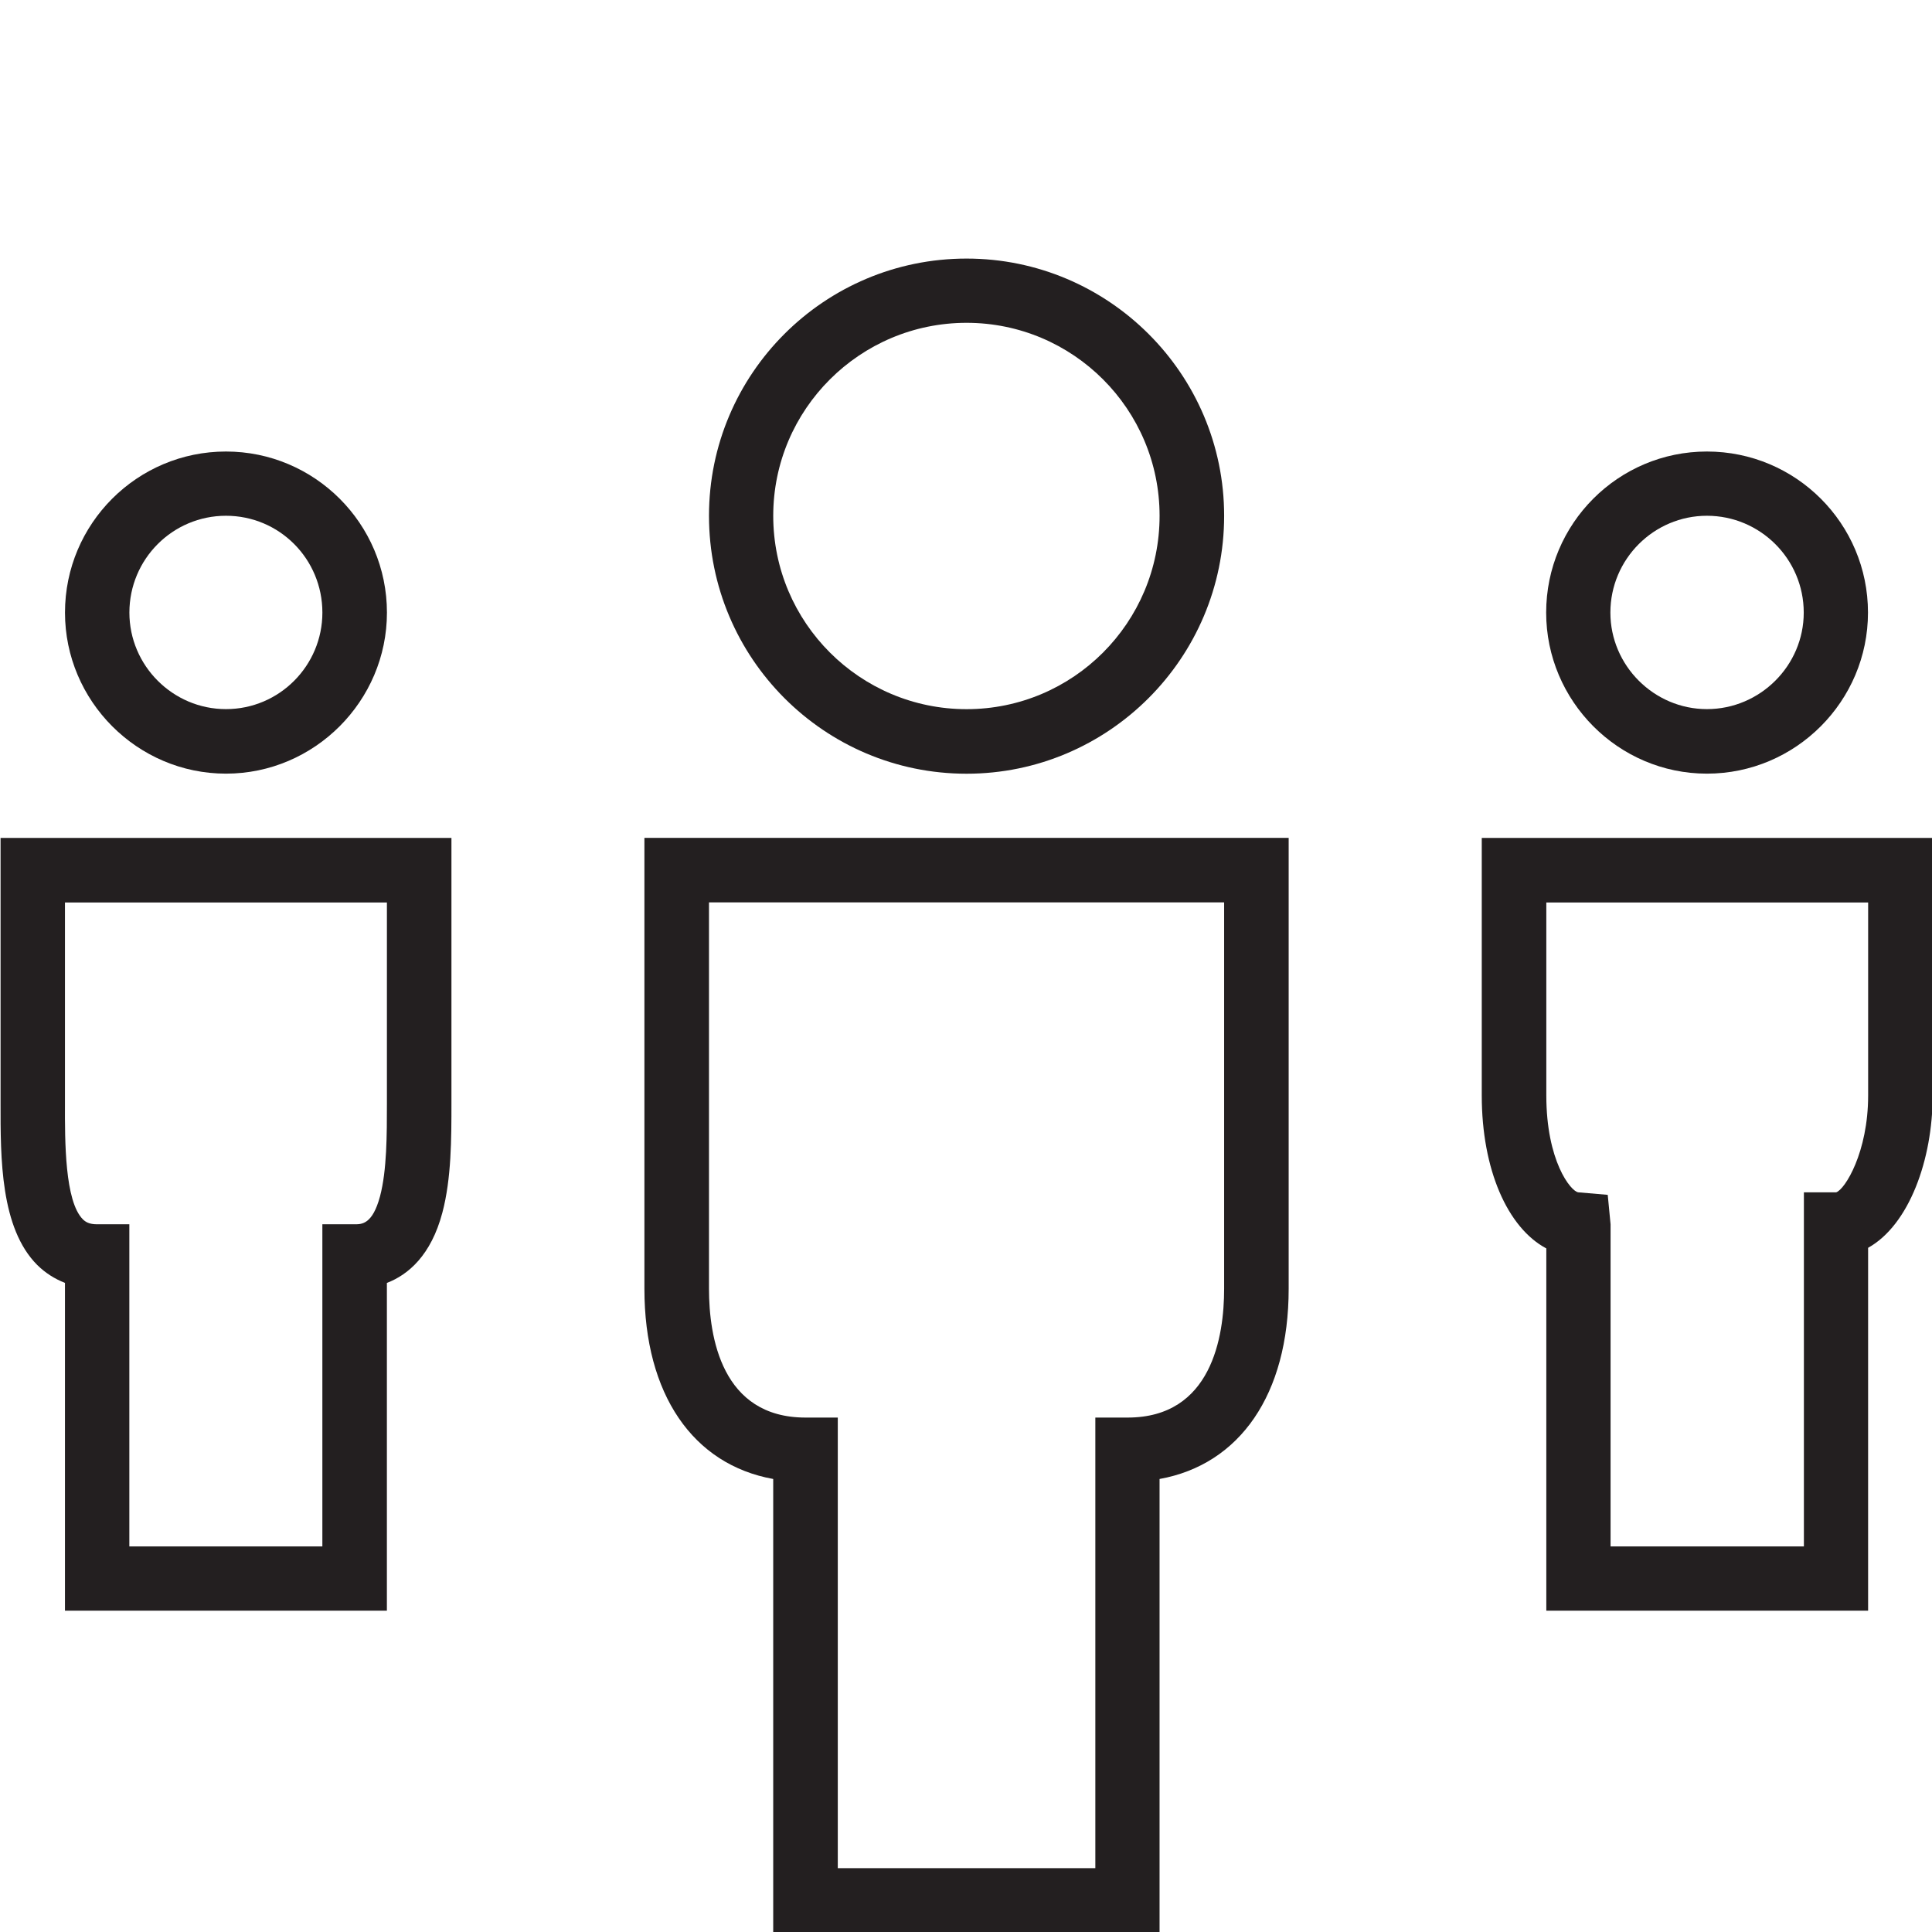 <?xml version="1.0" encoding="UTF-8" standalone="no"?>
<!-- Created with Inkscape (http://www.inkscape.org/) -->
<svg id="svg31573" xmlns:rdf="http://www.w3.org/1999/02/22-rdf-syntax-ns#" xmlns="http://www.w3.org/2000/svg" height="24" width="24" version="1.1" xmlns:cc="http://creativecommons.org/ns#" xmlns:dc="http://purl.org/dc/elements/1.1/">
 <g id="layer1" transform="translate(0,-1028.362)">
  <g id="g31598" fill-rule="nonzero" fill="#231f20" transform="matrix(0.32,0,0,0.32,-107.993,871.617)">
   <path id="path11577" d="m342.5,549.86,7.492,0,0-12.505,1.253,0c0.28,0,0.693,0,0.985-1.083,0.268-1.01,0.268-2.396,0.268-3.625v-7.785h-12.498v7.785c-0.005,1.508-0.005,3.808,0.693,4.513,0.1,0.098,0.238,0.195,0.556,0.195h1.25v12.505zm9.998,2.494-12.498,0,0-12.724c-0.404-0.158-0.765-0.389-1.074-0.693-1.434-1.435-1.429-4.148-1.426-6.301v-10.279h17.503v10.291c0,1.375,0,2.932-0.353,4.258-0.438,1.654-1.326,2.409-2.153,2.725v12.724"/>
   <path id="path11579" d="m400,549.86,7.505,0,0-13.746,1.253,0c0.341-0.11,1.241-1.557,1.241-3.759v-7.493h-12.493v7.493c0,2.542,0.949,3.722,1.241,3.759l1.143,0.098,0.11,1.143v12.505zm9.999,2.494-12.493,0,0-14.062c-1.508-0.803-2.506-3.065-2.506-5.936v-9.999h17.504v9.999c0,2.482-0.912,5.024-2.506,5.912v14.086"/>
   <path id="path11581" d="m370,562.35,9.999,0,0-17.492,1.253,0c3.26,0,3.747-3.138,3.747-5v-14.999h-19.998v14.999c0,1.861,0.487,5,3.747,5h1.253v17.492zm12.493,2.506-14.999,0,0-17.614c-3.114-0.56-5-3.284-5-7.384v-17.504h25.01v17.504c0,4.099-1.898,6.824-5.012,7.384v17.614"/>
   <path id="path11583" d="m403.74,509.85c-2.056,0-3.747,1.679-3.747,3.759,0,2.056,1.691,3.747,3.747,3.747,2.068,0,3.759-1.691,3.759-3.747,0-2.08-1.691-3.759-3.759-3.759zm0,10.011c-3.442,0-6.24-2.822-6.24-6.252,0-3.455,2.798-6.253,6.24-6.253,3.455,0,6.253,2.798,6.253,6.253,0,3.43-2.798,6.252-6.253,6.252"/>
   <path id="path11585" d="m346.25,509.85c-2.067,0-3.749,1.679-3.749,3.759,0,2.056,1.682,3.747,3.749,3.747,2.076,0,3.743-1.691,3.743-3.747,0-2.08-1.667-3.759-3.743-3.759zm0,10.011c-3.445,0-6.249-2.822-6.249-6.252,0-3.455,2.804-6.253,6.249-6.253,3.439,0,6.249,2.798,6.249,6.253,0,3.43-2.81,6.252-6.249,6.252"/>
   <path id="path11587" d="m375,502.36c-4.136,0-7.505,3.357-7.505,7.493,0,4.148,3.369,7.505,7.505,7.505,4.136,0,7.493-3.357,7.493-7.505,0-4.136-3.357-7.493-7.493-7.493zm0,17.504c-5.523,0-9.999-4.489-9.999-10.011,0-5.511,4.476-9.987,9.999-9.987,5.51,0,9.999,4.476,9.999,9.987,0,5.522-4.489,10.011-9.999,10.011"/>
  </g>
 </g>
</svg>
